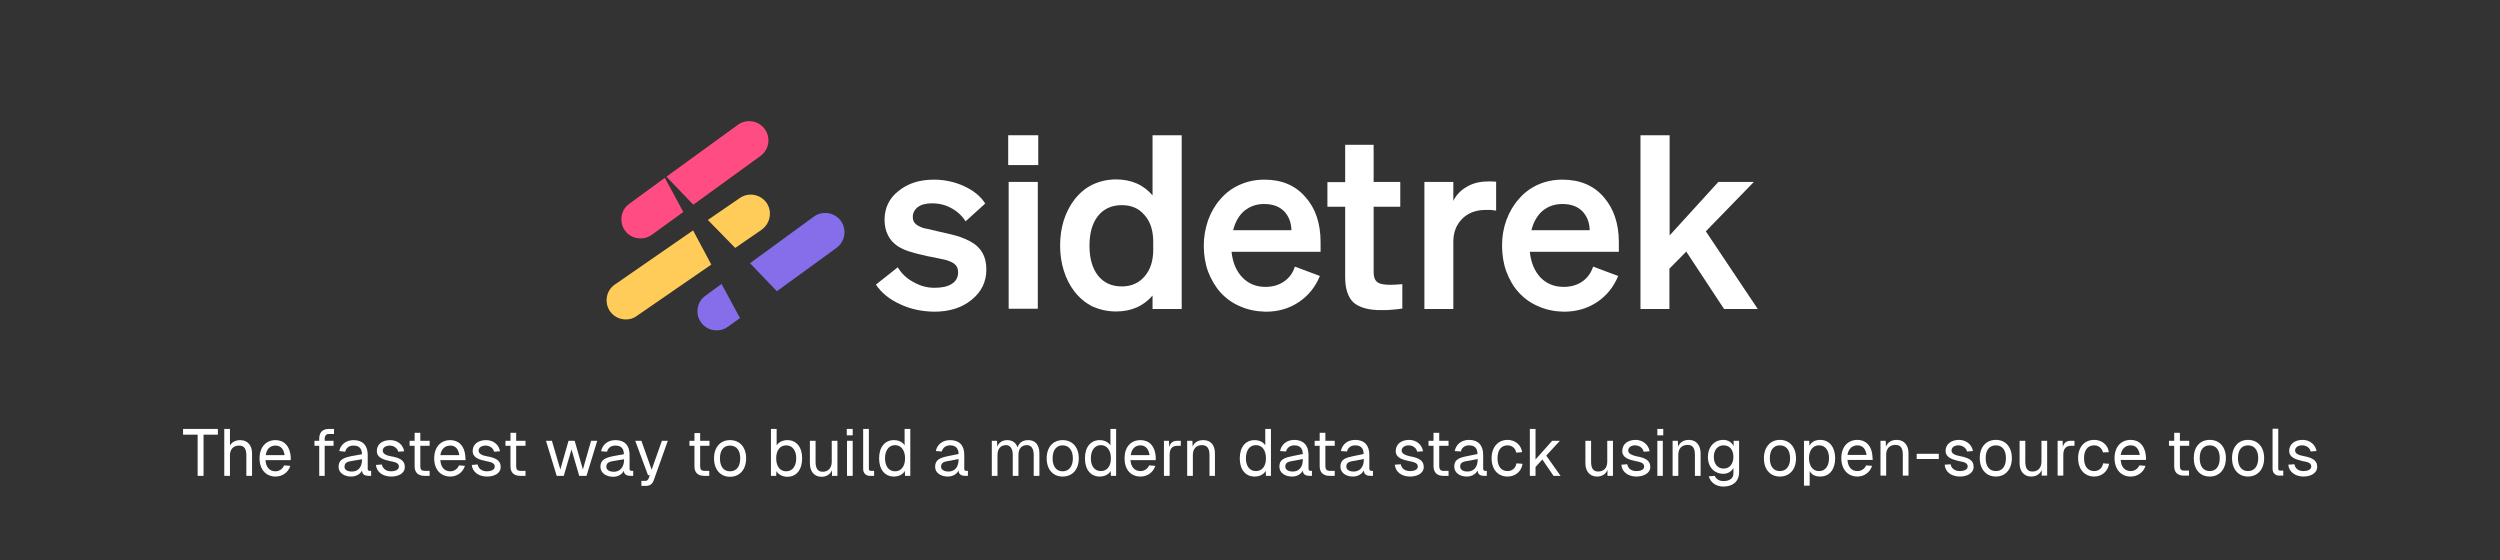 <svg version="1.2" xmlns="http://www.w3.org/2000/svg" viewBox="0 0 1098 246" width="1098" height="246">
	<rect x="0" y="0" width="1098" height="246" fill="#333333" stroke="none"/>
	<title>logo-tagline (1)-svg</title>
	<style>
		.s0 { fill: #866eea } 
		.s1 { fill: #ffcc5a } 
		.s2 { fill: #ff4d84 } 
		.s3 { fill: #ffffff } 
	</style>
	<g id="Layer">
		<g id="Layer">
			<path id="Layer" class="s0" d="m316.9 124.7l-7.1 5.2c-3.8 2.7-4.6 8-1.9 11.7 1.6 2.3 4.2 3.5 6.9 3.5 1.7 0 3.4-0.5 4.9-1.6l5.3-3.8z"/>
			<path id="Layer" class="s0" d="m369.3 97c-2.7-3.7-8-4.6-11.8-1.9l-28.1 20.5 11.8 12.3 26.3-19.1c3.7-2.8 4.5-8 1.8-11.8z"/>
		</g>
		<g id="Layer">
			<path id="Layer" class="s1" d="m322.9 108.9l11.6-8c3.8-2.7 4.8-7.9 2.2-11.8-2.7-3.8-8-4.8-11.8-2.1l-14 9.6z"/>
			<path id="Layer" class="s1" d="m304.4 101.2l-34.4 23.8c-3.8 2.6-4.7 7.9-2.1 11.7 1.7 2.4 4.3 3.6 7 3.6 1.6 0 3.3-0.4 4.7-1.5l32.8-22.6z"/>
		</g>
		<g id="Layer">
			<path id="Layer" class="s2" d="m304.5 89.9l29.5-21.4c3.8-2.8 4.6-8 1.9-11.8-2.8-3.8-8-4.6-11.8-1.9l-31.4 22.8z"/>
			<path id="Layer" class="s2" d="m292 78.1l-15.6 11.4c-3.8 2.7-4.6 8-1.9 11.8 1.6 2.2 4.2 3.4 6.8 3.4 1.8 0 3.5-0.5 5-1.6l13.8-10z"/>
		</g>
	</g>
	<g id="Layer">
		<path id="Layer" class="s3" d="m395.3 133.6c-4.6-2.1-8.1-4.9-10.6-8.6l9.6-7.6c1.6 2.7 3.9 4.9 6.9 6.5 3 1.7 6 2.5 9.2 2.5 3.2 0 5.7-0.5 7.6-1.7 1.9-1.2 2.8-2.9 2.8-5.1q0-2.1-1.2-3.3c-0.7-0.8-2.1-1.5-4.1-2.1q-0.7-0.1-2.7-0.6c-1.4-0.3-3.2-0.7-5.5-1.1q-5.4-1.2-8.1-2.1c-1.9-0.6-3.5-1.4-4.8-2.2-2-1.3-3.5-3-4.4-4.9q-1.5-2.9-1.5-6.8c0-5.1 2-9.4 6.1-12.6q6.1-5 15.6-5c4.7 0 9.2 1 13.3 2.9 4.1 1.9 7.2 4.4 9.2 7.6l-8.6 7.8q-2.4-3.7-6.3-5.8-3.8-2.1-8.4-2.1c-2.6 0-4.7 0.5-6.2 1.6q-2.3 1.7-2.3 4.4c0 1.1 0.3 2.1 1 2.8 0.6 0.7 1.7 1.3 3.2 1.9 0.6 0.2 1.3 0.4 2.1 0.5 0.8 0.2 2.4 0.6 4.7 1.1q6.9 1.5 9.6 2.4c1.7 0.6 3.3 1.3 4.6 2q3.7 2 5.4 5.1c1.2 2.1 1.7 4.5 1.7 7.3q0 8.1-6.5 13.3c-4.3 3.5-9.8 5.2-16.4 5.2-5.4-0.1-10.4-1.1-15-3.3z"/>
		<path id="Layer" class="s3" d="m442.8 59.4h13.2v13.1h-13.2zm0.2 20.5h12.8v55.7h-12.8z"/>
		<path id="Layer" fill-rule="evenodd" class="s3" d="m479.8 134.6c-3.1-1.6-5.8-3.8-8-6.7-2-2.6-3.5-5.6-4.6-9.1q-1.6-5.1-1.6-11 0-5.8 1.6-11c1.1-3.4 2.6-6.4 4.6-9 2.2-2.9 4.9-5.2 8-6.7 3.2-1.5 6.6-2.3 10.4-2.3 3.3 0 6.4 0.6 9.1 1.8 2.7 1.2 5 3 6.9 5.2v-26.4h12.8v76.3h-12.8v-5.9q-2.9 3.4-6.9 5.2c-2.7 1.2-5.8 1.8-9.1 1.8-3.8 0-7.2-0.8-10.4-2.2zm26.7-28.3c0-5-1.2-8.9-3.8-11.8-2.5-3-5.8-4.4-10-4.4-4.4 0-8 1.6-10.5 4.8q-3.7 4.7-3.7 13 0 8.3 3.7 13.1 3.8 4.8 10.5 4.8 6.2 0 10-4.4 3.8-4.4 3.8-11.7z"/>
		<path id="Layer" fill-rule="evenodd" class="s3" d="m544.8 134.6q-5.1-2.1-8.8-6.2c-2.3-2.6-4.1-5.7-5.4-9.1q-1.9-5.2-1.9-11.5c0-3.9 0.7-7.5 1.9-11.1 1.3-3.5 3-6.5 5.3-9.1 2.4-2.9 5.3-5 8.7-6.5q5-2.2 10.7-2.2c7.6 0 13.6 2.5 18 7.6 4.5 5 6.7 11.6 6.7 19.9v4.2h-39.1c0.5 4.8 2.1 8.5 4.8 11.3q4 4.1 10.1 4.1c3.2 0 5.9-0.8 8.2-2.4 2.3-1.6 3.9-3.8 4.7-6.5l11 4.1q-3 7.3-9.3 11.5c-4.2 2.8-9 4.2-14.5 4.2-4-0.1-7.7-0.8-11.1-2.3zm1.7-42q-3.5 3-4.9 8.5h25.6c-0.1-3.5-1.2-6.2-3.3-8.4q-3.2-3.1-8.7-3.1c-3.4 0-6.2 1-8.7 3z"/>
		<path id="Layer" class="s3" d="m594.5 132.9q-3.7-3.5-3.7-11.2v-30.9h-7.8v-10.8h7.8v-16.4h12.5v16.3h11.7v10.9h-11.7v28.8q0 3 1.5 4.2c1 0.9 3 1.3 6 1.3q1.3 0 2.3-0.1c0.6 0 1.6-0.1 2.8-0.2v10.7c-1.2 0.2-2.7 0.4-4.2 0.5-1.6 0.2-3.1 0.2-4.6 0.2-5.9 0.1-10-1.1-12.6-3.3z"/>
		<path id="Layer" class="s3" d="m655.2 79.7q0.8 0 1.9 0.1v12.7q-1.3-0.2-2.3-0.3c-0.7 0-1.5 0-2.3 0q-6.4 0-10.3 3.9c-2.6 2.6-3.9 5.9-3.9 10.2v29.4h-12.7v-55.8h12.7v8.3c1.3-2.6 3.3-4.7 6-6.2 2.7-1.6 5.8-2.3 9.2-2.3 0.6-0.1 1.1 0 1.7 0z"/>
		<path id="Layer" fill-rule="evenodd" class="s3" d="m675.8 134.6q-5.1-2.1-8.8-6.2c-2.4-2.6-4.1-5.7-5.4-9.1q-1.9-5.2-1.9-11.5c0-3.9 0.6-7.5 1.9-11.1 1.3-3.5 3-6.5 5.3-9.1 2.4-2.9 5.3-5 8.6-6.5q5-2.2 10.7-2.2c7.6 0 13.7 2.5 18.1 7.6 4.4 5 6.7 11.6 6.7 19.9v4.2h-39.1c0.5 4.8 2.1 8.5 4.7 11.3q4 4.1 10.2 4.1c3.2 0 5.9-0.8 8.2-2.4 2.3-1.6 3.8-3.8 4.7-6.5l11 4.1q-3 7.3-9.3 11.5c-4.2 2.8-9.1 4.2-14.6 4.2-3.9-0.1-7.6-0.8-11-2.3zm1.7-42q-3.5 3-4.9 8.5h25.6c-0.1-3.5-1.2-6.2-3.3-8.4q-3.2-3.1-8.7-3.1-5.1 0-8.7 3z"/>
		<path id="Layer" class="s3" d="m733.3 59.4v44l21.4-23.5h15.6l-21.1 21.7 22.8 34.1h-14.8l-16.6-25.2-7.4 7.5v17.7h-12.7v-76.3z"/>
	</g>
	<path id="The fastest way to build a moder" fill-rule="evenodd" class="s3" d="m95.7 190.9h-6.3v18.1h-2.6v-18.1h-6.4v-2.5h15.3zm5.3-2.5v7.3c0.9-1.7 2.7-2.4 4.5-2.4 3.5 0 5.2 2.6 5.2 5.8v9.9h-2.5v-9c0-2.8-0.9-4.3-3.2-4.3-2.4 0-4 1.5-4 4.3v9h-2.5v-20.6zm20 4.9c3.4 0 6.4 2.2 6.7 7.7v1.1h-11.1c0.2 3.1 1.8 4.9 4.4 4.9 1.6 0 3.1-1 3.8-2.6l2.7 0.2c-0.9 2.9-3.5 4.7-6.5 4.7-4.2 0-7-3.1-7-8 0-4.9 2.8-8 7-8zm4 6.6c-0.4-3.2-2.2-4.2-4-4.2-2.4 0-3.9 1.5-4.3 4.2zm19.3-11.5h2.4v2.2h-2.4c-1 0-1.7 0.8-1.7 2.1v0.9h3.9v2.2h-3.9v13.2h-2.4v-13.2h-2.1v-2.2h2.1v-0.9c0-2.6 1.3-4.3 4.1-4.3zm11 4.9c3.9 0 6.2 2.3 6.2 6.4v6.2q0 0.9 0.9 0.9h0.6v2.2h-1c-1.6 0-3-0.5-3-2.4-0.6 1.4-2.3 2.7-4.8 2.7-3 0-5.5-1.6-5.5-4.3 0-3.2 2.4-4 5.8-4.7l4.5-0.8c-0.1-2.6-1.3-3.8-3.7-3.8-2 0-3.2 0.9-3.7 2.7l-2.6-0.3c0.6-2.9 3-4.8 6.3-4.8zm-0.7 13.8c2.5 0 4.4-1.7 4.4-5.3v-0.1l-3.6 0.6c-2.2 0.4-4.1 0.5-4.1 2.7 0 1.2 1 2.1 3.3 2.1zm16.6-11.4c-1.7 0-3.1 0.8-3.1 2.2 0 1.6 2 2.2 3.6 2.5 3.5 0.6 6.1 1.6 6.1 4.7 0 3-3.1 4.2-6 4.2-3.7 0-6.4-2-6.7-5.1l2.6-0.2c0.4 1.8 1.8 3 4.1 3 1.4 0 3.4-0.5 3.4-2.1 0-1.8-2.2-2-3.9-2.4-2.8-0.6-5.8-1.4-5.8-4.4 0-3 2.4-4.8 5.9-4.8 3.1 0 5.6 1.9 6.1 4.9l-2.6 0.2c-0.4-1.7-2.1-2.7-3.7-2.7zm13.4-5.6v3.5h4.1v2.2h-4.1v9.1c0 1.3 0.6 1.9 1.8 1.9h2.3v2.2h-2.3c-2.7 0-4.3-1.5-4.3-4.1v-9.1h-2.2v-2.2h2.2v-3.5zm13.2 3.2c3.3 0 6.4 2.2 6.6 7.7l0.1 1.1h-11.1c0.2 3.1 1.8 4.9 4.4 4.9 1.6 0 3.1-1 3.8-2.6l2.6 0.2c-0.9 2.9-3.5 4.7-6.4 4.7-4.3 0-7.1-3.1-7.1-8 0-4.9 2.8-8 7.1-8zm3.9 6.6c-0.4-3.2-2.1-4.2-3.9-4.2-2.4 0-4 1.5-4.4 4.2zm11.6-4.2c-1.7 0-3.1 0.8-3.1 2.2 0 1.6 2 2.2 3.6 2.5 3.5 0.6 6.1 1.6 6.1 4.7 0 3-3.1 4.2-6 4.2-3.7 0-6.4-2-6.7-5.1l2.6-0.2c0.3 1.8 1.8 3 4.1 3 1.4 0 3.4-0.5 3.4-2.1 0-1.8-2.2-2-3.9-2.4-2.8-0.6-5.8-1.4-5.8-4.4 0-3 2.4-4.8 5.9-4.8 3.1 0 5.6 1.9 6.1 4.9l-2.6 0.2c-0.4-1.7-2.1-2.7-3.7-2.7zm13.4-5.6v3.5h4.1v2.2h-4.1v9.1c0 1.3 0.6 1.9 1.8 1.9h2.3v2.2h-2.3c-2.8 0-4.3-1.5-4.3-4.1v-9.1h-2.2v-2.2h2.2v-3.5zm29.3 16.1l3.6-12.6h2.7l-4.7 15.4h-3.2l-3.4-11.6-3.4 11.6h-3.1l-4.7-15.4h2.6l3.7 12.6 3.6-12.6h2.7zm14.3-12.9c4 0 6.2 2.3 6.2 6.4v6.2q0 0.9 0.9 0.9h0.7v2.2h-1.1c-1.6 0-3-0.5-3-2.3-0.6 1.4-2.3 2.7-4.7 2.7-3.1 0-5.6-1.7-5.6-4.4 0-3.2 2.4-4 5.8-4.7l4.5-0.8c0-2.6-1.3-3.8-3.7-3.8-1.9 0-3.2 0.9-3.7 2.7l-2.6-0.2c0.6-3 3-4.9 6.3-4.9zm-0.7 13.9c2.5 0 4.5-1.8 4.5-5.4v-0.1l-3.6 0.6c-2.3 0.4-4.2 0.5-4.2 2.7 0 1.2 1.1 2.2 3.3 2.2zm12.1-13.6l4.5 12.7 4.5-12.7h2.6l-6.2 17.4c-0.6 1.6-1.7 2.4-3.4 2.4h-2v-2.2h1.7c0.7 0 1.2-0.3 1.5-1.1l0.5-1.4h-0.8l-5.6-15.1zm25.8-3.4v3.4h4.1v2.2h-4.1v9.1c0 1.3 0.6 1.9 1.8 1.9h2.2v2.2h-2.2c-2.8 0-4.3-1.5-4.3-4.1v-9.1h-2.2v-2.2h2.2v-3.4zm6.1 11.1c0-4.9 2.8-8 7-8 4.3 0 7.1 3.1 7.1 8 0 4.9-2.8 8.1-7.1 8.1-4.2 0-7-3.2-7-8.1zm7 5.7c2.9 0 4.5-2.1 4.5-5.7 0-3.5-1.6-5.6-4.5-5.6-2.8 0-4.4 2.1-4.4 5.6 0 3.6 1.6 5.7 4.4 5.7zm20.5-18.6v7.2c0.9-1.4 2.7-2.3 4.7-2.3 4 0 6.5 3.1 6.5 8 0 5-2.5 8.1-6.5 8.1-2.1 0-4-1-4.8-2.5l-0.1 2.1h-2.3v-20.6zm4.2 18.6c2.7 0 4.4-2.2 4.4-5.7 0-3.5-1.7-5.7-4.4-5.7-2.7 0-4.4 2.2-4.4 5.7 0 3.5 1.7 5.7 4.4 5.7zm20.1 2v-2.5c-0.8 2-2.6 2.9-4.6 2.9-3.4 0-5.1-2.6-5.1-5.9v-9.9h2.5v9.2c0 2.8 0.9 4.4 3.1 4.4 2.4 0 4-1.6 4-4.4v-9.2h2.5v15.4zm9.1-15.4v15.4h-2.5v-15.4zm-2.6-5.2h2.6v2.8h-2.6zm9.7 0v17.5q0 0.9 0.9 0.9h1.4v2.2h-1.8c-1.8 0-3-1.2-3-3v-17.6zm18.2 20.6h-2.3l-0.1-2.2c-0.8 1.6-2.7 2.5-4.8 2.5-4 0-6.5-3.1-6.5-8 0-4.9 2.5-8 6.5-8 2.1 0 3.9 0.9 4.7 2.3v-7.2h2.5zm-6.7-2c2.7 0 4.4-2.2 4.4-5.7 0-3.5-1.7-5.8-4.4-5.8-2.7 0-4.4 2.3-4.4 5.8 0 3.5 1.7 5.7 4.4 5.7zm24.2-13.7c4 0 6.2 2.3 6.2 6.4v6.2q0 0.9 0.9 0.9h0.7v2.2h-1.1c-1.6 0-3-0.5-3-2.4-0.6 1.4-2.3 2.7-4.7 2.7-3.1 0-5.6-1.6-5.6-4.3 0-3.2 2.4-4 5.8-4.7l4.5-0.9c0-2.5-1.3-3.8-3.7-3.8-1.9 0-3.2 1-3.7 2.7l-2.6-0.2c0.6-2.9 3-4.8 6.3-4.8zm-0.7 13.8c2.5 0 4.4-1.7 4.4-5.3v-0.2l-3.5 0.7c-2.3 0.4-4.2 0.5-4.2 2.7 0 1.1 1.1 2.1 3.3 2.1zm21.3-13.5l0.1 2.6c0.7-1.9 2.3-2.9 4.4-2.9 2.2 0 3.8 1.1 4.5 3.2 0.7-2.1 2.3-3.2 4.7-3.2 3.1 0 4.9 2.1 4.9 5.8v9.9h-2.5v-9.2c0-2.8-1.1-4.3-3-4.3-2.3 0-3.7 1.5-3.7 4.3v9.2h-2.5v-9.2c0-2.7-1.1-4.3-2.9-4.3-2.4 0-3.8 1.6-3.8 4.3v9.2h-2.5v-15.4zm21.8 7.7c0-4.9 2.8-8 7-8 4.3 0 7.1 3.1 7.1 8 0 4.9-2.8 8-7.1 8-4.2 0-7-3.1-7-8zm7 5.7c2.8 0 4.5-2.2 4.5-5.7 0-3.5-1.7-5.7-4.5-5.7-2.8 0-4.4 2.2-4.4 5.7 0 3.5 1.6 5.7 4.4 5.7zm23.5 2h-2.3l-0.1-2.2c-0.8 1.6-2.7 2.5-4.8 2.5-4 0-6.5-3.1-6.5-8 0-4.9 2.5-8 6.5-8 2 0 3.8 0.9 4.7 2.3v-7.2h2.5zm-6.7-2.1c2.7 0 4.4-2.1 4.4-5.6 0-3.5-1.7-5.8-4.4-5.8-2.7 0-4.4 2.3-4.4 5.8 0 3.5 1.7 5.6 4.4 5.6zm17.4-13.6c3.4 0 6.4 2.1 6.7 7.6v1.2h-11.1c0.2 3 1.8 4.8 4.4 4.8 1.6 0 3.1-0.9 3.8-2.5l2.7 0.2c-0.9 2.9-3.5 4.7-6.5 4.7-4.3 0-7-3.1-7-8 0-4.9 2.7-8 7-8zm4 6.6c-0.5-3.2-2.2-4.3-4-4.3-2.4 0-3.9 1.6-4.3 4.3zm8.5-6.3l0.1 2.8c0.5-1.9 1.6-2.8 3.6-2.8h1.5v2.2h-1.5c-2.4 0-3.4 1.4-3.4 4v9.2h-2.5v-15.4zm10.3 0l0.1 2.6c0.7-2 2.5-2.9 4.7-2.9 3.5 0 5.1 2.5 5.1 5.8v9.9h-2.4v-9.2c0-2.8-1-4.3-3.3-4.3-2.4 0-4 1.5-4 4.3v9.2h-2.5v-15.4zm34.5 15.4h-2.2l-0.1-2.2c-0.9 1.6-2.7 2.5-4.9 2.5-4 0-6.5-3.1-6.5-8 0-4.9 2.5-8 6.5-8 2.1 0 3.9 0.9 4.7 2.3v-7.2h2.5zm-6.6-2.1c2.7 0 4.4-2.1 4.4-5.6 0-3.6-1.7-5.8-4.4-5.8-2.7 0-4.4 2.2-4.4 5.8 0 3.5 1.7 5.6 4.4 5.6zm16.9-13.7c3.9 0 6.2 2.4 6.2 6.5v6.1c0 0.7 0.3 1 0.9 1h0.6v2.2h-1c-1.6 0-3-0.5-3-2.4-0.6 1.4-2.3 2.7-4.7 2.7-3.1 0-5.6-1.6-5.6-4.4 0-3.2 2.4-3.9 5.8-4.6l4.5-0.9c-0.1-2.5-1.3-3.8-3.7-3.8-1.9 0-3.2 1-3.7 2.7l-2.6-0.2c0.6-3 3-4.9 6.3-4.9zm-0.7 13.9c2.5 0 4.4-1.7 4.4-5.3v-0.2l-3.6 0.7c-2.2 0.4-4.1 0.5-4.1 2.6 0 1.2 1 2.2 3.3 2.2zm14.3-17v3.5h4.1v2.2h-4.1v9c0 1.3 0.6 2 1.9 2h2.2v2.2h-2.2c-2.8 0-4.4-1.5-4.4-4.2v-9h-2.2v-2.2h2.2v-3.5zm13.1 3.1c4 0 6.2 2.4 6.2 6.5v6.1c0 0.7 0.3 1 1 1h0.6v2.2h-1.1c-1.5 0-2.9-0.5-2.9-2.4-0.7 1.4-2.4 2.7-4.8 2.7-3 0-5.5-1.6-5.5-4.4 0-3.2 2.4-3.9 5.8-4.6l4.4-0.9c0-2.5-1.2-3.8-3.7-3.8-1.9 0-3.2 1-3.6 2.7l-2.7-0.2c0.6-3 3-4.9 6.3-4.9zm-0.7 13.9c2.5 0 4.5-1.7 4.5-5.3v-0.2l-3.6 0.7c-2.3 0.4-4.1 0.5-4.1 2.6 0 1.2 1 2.2 3.2 2.2zm24.2-11.5c-1.7 0-3.1 0.9-3.1 2.3 0 1.5 2 2.1 3.6 2.5 3.5 0.6 6.1 1.6 6.1 4.7 0 2.9-3.1 4.2-6 4.2-3.7 0-6.4-2-6.7-5.2l2.6-0.2c0.4 1.9 1.8 3 4.1 3 1.4 0 3.4-0.4 3.4-2 0-1.8-2.2-2-3.9-2.4-2.8-0.6-5.8-1.4-5.8-4.4 0-3 2.4-4.9 5.9-4.9 3.1 0 5.6 2 6.1 5l-2.6 0.2c-0.3-1.8-2.1-2.8-3.7-2.8zm13.4-5.5v3.5h4.1v2.2h-4.1v9c0 1.3 0.6 2 1.8 2h2.3v2.2h-2.3c-2.7 0-4.3-1.5-4.3-4.2v-9h-2.2v-2.2h2.2v-3.5zm13.1 3.1c4 0 6.2 2.4 6.2 6.5v6.1c0 0.7 0.3 1 1 1h0.6v2.2h-1.1c-1.6 0-2.9-0.5-2.9-2.4-0.7 1.4-2.4 2.7-4.8 2.7-3 0-5.5-1.6-5.5-4.4 0-3.2 2.3-3.9 5.8-4.6l4.4-0.9c0-2.5-1.2-3.8-3.7-3.8-1.9 0-3.2 1-3.6 2.7l-2.7-0.2c0.6-3 3-4.9 6.3-4.9zm-0.7 13.9c2.5 0 4.5-1.7 4.5-5.3v-0.2l-3.6 0.7c-2.3 0.4-4.1 0.5-4.1 2.6 0 1.2 1 2.2 3.2 2.2zm17.6-11.5c-2.8 0-4.4 2.1-4.4 5.7 0 3.5 1.6 5.6 4.4 5.6 1.9 0 3.6-1.2 3.9-3.4l2.7 0.2c-0.5 3.5-3.3 5.6-6.6 5.6-4.2 0-7-3.1-7-8 0-4.9 2.8-8.1 7-8.1 3.2 0 6 2.1 6.4 5.4l-2.6 0.2c-0.3-2-1.9-3.2-3.8-3.2zm12.3-7.2v13.4l7.3-8.2h3.4l-6 6.5 6.3 8.9h-3.1l-4.9-7.2-3 3.3v3.9h-2.5v-20.6zm31.6 20.6v-2.6c-0.8 2-2.6 2.9-4.6 2.9-3.4 0-5.1-2.6-5.1-5.8v-9.9h2.5v9.2c0 2.8 0.9 4.3 3.1 4.3 2.4 0 4-1.5 4-4.3v-9.2h2.5v15.4zm12.1-13.4c-1.7 0-3 0.9-3 2.3 0 1.5 2 2.1 3.6 2.5 3.5 0.6 6.1 1.6 6.1 4.7 0 2.9-3.2 4.2-6.1 4.2-3.6 0-6.4-2-6.6-5.2l2.6-0.2c0.3 1.9 1.8 3 4 3 1.5 0 3.4-0.4 3.4-2 0-1.8-2.1-2-3.8-2.4-2.8-0.6-5.8-1.4-5.8-4.4 0-3 2.3-4.9 5.9-4.9 3 0 5.6 2 6.1 5l-2.6 0.2c-0.4-1.8-2.1-2.8-3.8-2.8zm12.2-2v15.4h-2.4v-15.4zm-2.4-5.2h2.6v2.8h-2.6zm9 5.2l0.1 2.6c0.8-2 2.6-3 4.7-3 3.5 0 5.2 2.6 5.2 5.9v9.9h-2.5v-9.2c0-2.9-0.9-4.4-3.2-4.4-2.5 0-4.1 1.5-4.1 4.4v9.2h-2.5v-15.4zm13.2 7.1c0-4.4 2.8-7.5 6.8-7.5 2 0 3.8 1.1 4.5 2.8v-2.4h2.4v13.8c0 4.1-2.8 6.3-6.9 6.3-3.2 0-5.7-1.8-6.4-4.5l2.6-0.2c0.6 1.4 2 2.3 3.8 2.3 2.7 0 4.4-1.2 4.4-3.3v-2.5c-0.8 1.6-2.5 2.6-4.4 2.6-4 0-6.8-3-6.8-7.4zm6.9 5.1c2.6 0 4.3-2 4.3-5.1 0-3.1-1.6-5.1-4.3-5.1-2.6 0-4.3 2-4.3 5.1 0 3.1 1.7 5.1 4.3 5.1zm17.7-4.5c0-4.9 2.8-8.1 7-8.1 4.3 0 7.1 3.2 7.1 8.1 0 4.9-2.8 8-7.1 8-4.2 0-7-3.1-7-8zm7 5.6c2.8 0 4.5-2.1 4.5-5.6 0-3.6-1.7-5.7-4.5-5.7-2.8 0-4.4 2.1-4.4 5.7 0 3.5 1.6 5.6 4.4 5.6zm10.6-13.3h2.3l0.1 2.2c0.8-1.6 2.4-2.6 4.7-2.6 4.6 0 6.6 3.9 6.6 8.1 0 4.2-2 8-6.6 8-2.2 0-3.7-0.8-4.6-2.4v6.4h-2.5zm6.6 13.3c3.2 0 4.4-2.8 4.4-5.7 0-2.8-1.2-5.6-4.4-5.6-3.1 0-4.4 2.8-4.4 5.6 0 2.9 1.3 5.7 4.4 5.7zm16.9-13.7c3.3 0 6.4 2.2 6.6 7.7l0.1 1.1h-11.1c0.2 3.1 1.8 4.9 4.4 4.9 1.6 0 3.1-0.9 3.8-2.5l2.6 0.2c-0.9 2.9-3.5 4.7-6.4 4.7-4.3 0-7.1-3.2-7.1-8.1 0-4.9 2.8-8 7.1-8zm4 6.6c-0.5-3.2-2.2-4.2-4-4.2-2.4 0-4 1.6-4.4 4.2zm8.4-6.2l0.1 2.6c0.8-2.1 2.6-3 4.7-3 3.5 0 5.2 2.6 5.2 5.8v9.9h-2.5v-9.2c0-2.8-0.9-4.3-3.2-4.3-2.5 0-4.1 1.5-4.1 4.3v9.2h-2.5v-15.3zm23.3 5.7v2.3h-9.7v-2.3zm8.6-3.7c-1.6 0-3 0.8-3 2.3 0 1.5 2 2.1 3.6 2.4 3.5 0.7 6.1 1.6 6.1 4.7 0 3-3.1 4.3-6 4.3-3.7 0-6.5-2-6.7-5.2l2.6-0.2c0.3 1.8 1.8 3 4.1 3 1.4 0 3.4-0.5 3.4-2 0-1.9-2.2-2-3.9-2.4-2.8-0.7-5.8-1.5-5.8-4.5 0-2.9 2.4-4.8 5.9-4.8 3.1 0 5.6 2 6.1 4.9l-2.6 0.2c-0.4-1.7-2.1-2.7-3.8-2.7zm9.4 5.6c0-4.9 2.8-8 7.1-8 4.2 0 7 3.1 7 8 0 4.9-2.8 8.1-7 8.1-4.3 0-7.1-3.2-7.1-8.1zm7.1 5.7c2.8 0 4.4-2.1 4.4-5.7 0-3.5-1.6-5.6-4.4-5.6-2.9 0-4.5 2.1-4.5 5.6 0 3.6 1.6 5.7 4.5 5.7zm20.1 2v-2.5c-0.8 2-2.6 2.9-4.6 2.9-3.4 0-5.1-2.6-5.1-5.8v-9.9h2.5v9.1c0 2.9 0.9 4.4 3.1 4.4 2.4 0 4-1.5 4-4.4v-9.1h2.5v15.3zm9.2-15.3l0.1 2.7c0.5-1.9 1.6-2.7 3.6-2.7h1.5v2.2h-1.5c-2.3 0-3.4 1.3-3.4 4v9.1h-2.5v-15.3zm13.9 2c-2.9 0-4.5 2.1-4.5 5.6 0 3.6 1.6 5.7 4.5 5.7 1.9 0 3.5-1.2 3.9-3.4l2.6 0.2c-0.5 3.4-3.3 5.6-6.5 5.6-4.3 0-7.1-3.2-7.1-8.1 0-4.9 2.8-8 7.1-8 3.1 0 6 2 6.4 5.4l-2.6 0.1c-0.4-1.9-2-3.1-3.8-3.1zm16-2.4c3.4 0 6.4 2.2 6.7 7.7v1.1h-11.1c0.2 3.1 1.8 4.9 4.4 4.9 1.6 0 3.1-0.9 3.8-2.5l2.7 0.2c-0.9 2.9-3.5 4.7-6.5 4.7-4.3 0-7.1-3.2-7.1-8.1 0-4.9 2.8-8 7.1-8zm4 6.6c-0.5-3.2-2.2-4.2-4-4.2-2.4 0-4 1.6-4.4 4.2zm17.6-9.7v3.5h4.1v2.2h-4.1v9c0 1.3 0.6 1.9 1.8 1.9h2.2v2.2h-2.2c-2.8 0-4.3-1.4-4.3-4.1v-9h-2.3v-2.2h2.3v-3.5zm6.1 11.1c0-4.9 2.7-8 7-8 4.3 0 7.1 3.1 7.1 8 0 4.9-2.8 8.1-7.1 8.1-4.3 0-7-3.2-7-8.1zm7 5.7c2.8 0 4.4-2.1 4.4-5.7 0-3.5-1.6-5.6-4.4-5.6-2.8 0-4.4 2.1-4.4 5.6 0 3.6 1.6 5.7 4.4 5.7zm9.8-5.7c0-4.9 2.8-8 7-8 4.3 0 7.1 3.1 7.1 8 0 4.9-2.8 8.1-7.1 8.1-4.2 0-7-3.2-7-8.1zm7 5.7c2.8 0 4.5-2.1 4.5-5.7 0-3.5-1.7-5.6-4.5-5.6-2.8 0-4.4 2.1-4.4 5.6 0 3.6 1.6 5.7 4.4 5.7zm13.3-18.6v17.5c0 0.6 0.2 0.9 0.9 0.9h1.3v2.2h-1.7c-1.8 0-3-1.2-3-3v-17.6zm10.5 7.3c-1.7 0-3.1 0.8-3.1 2.3 0 1.5 2 2.1 3.7 2.4 3.4 0.7 6 1.6 6 4.7 0 3-3.1 4.3-6 4.3-3.6 0-6.4-2-6.7-5.2l2.7-0.2c0.3 1.8 1.7 3 4 3 1.5 0 3.4-0.5 3.4-2 0-1.9-2.1-2-3.9-2.4-2.8-0.7-5.8-1.5-5.8-4.5 0-2.9 2.4-4.8 5.9-4.8 3.1 0 5.6 2 6.1 4.9l-2.6 0.2c-0.3-1.7-2-2.7-3.7-2.7z"/>
</svg>